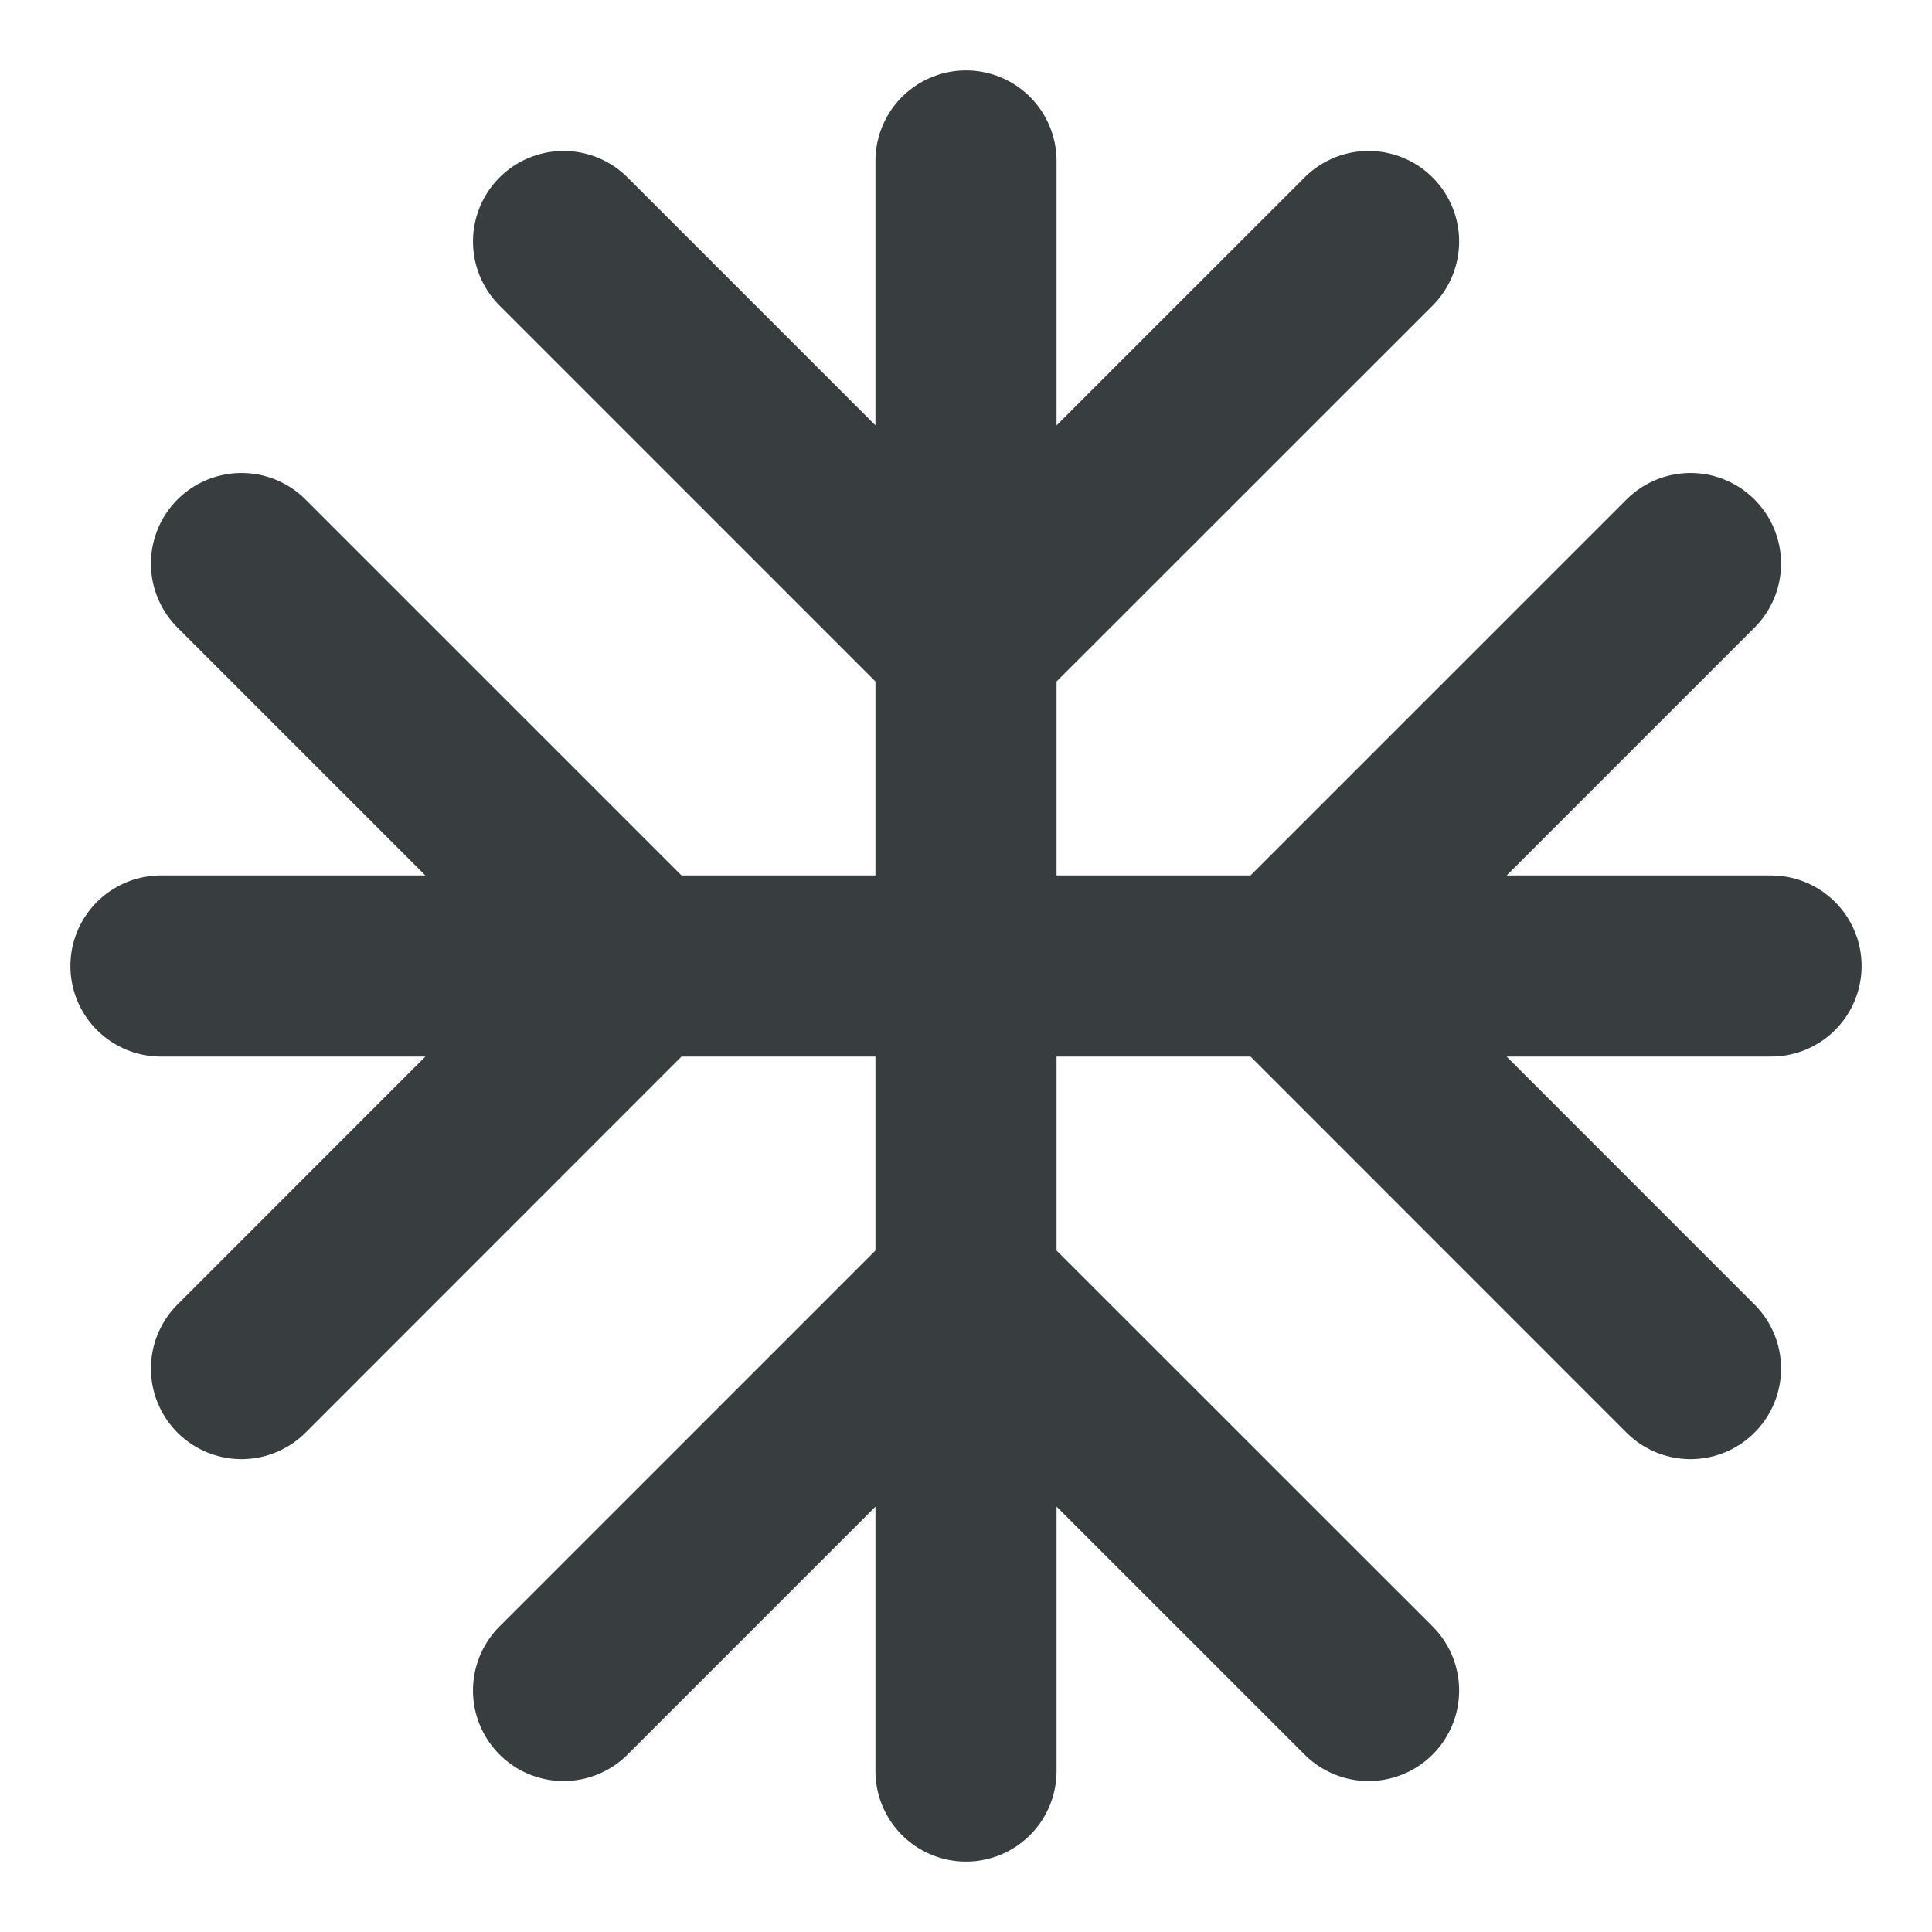 <svg width="16" height="16" viewBox="0 0 16 16" fill="none" xmlns="http://www.w3.org/2000/svg">
<path d="M8 5.333V10.667M8 5.333V1.333M8 5.333L4.667 2M8 5.333L11.334 2M8 10.667V14.667M8 10.667L4.667 14M8 10.667L11.334 14M10.667 8H5.333M10.667 8H14.667M10.667 8L14 4.667M10.667 8L14 11.334M5.333 8H1.333M5.333 8L2 4.667M5.333 8L2 11.334" stroke="#383E40" stroke-width="1.5" stroke-linecap="round" stroke-linejoin="round"/>
</svg>
